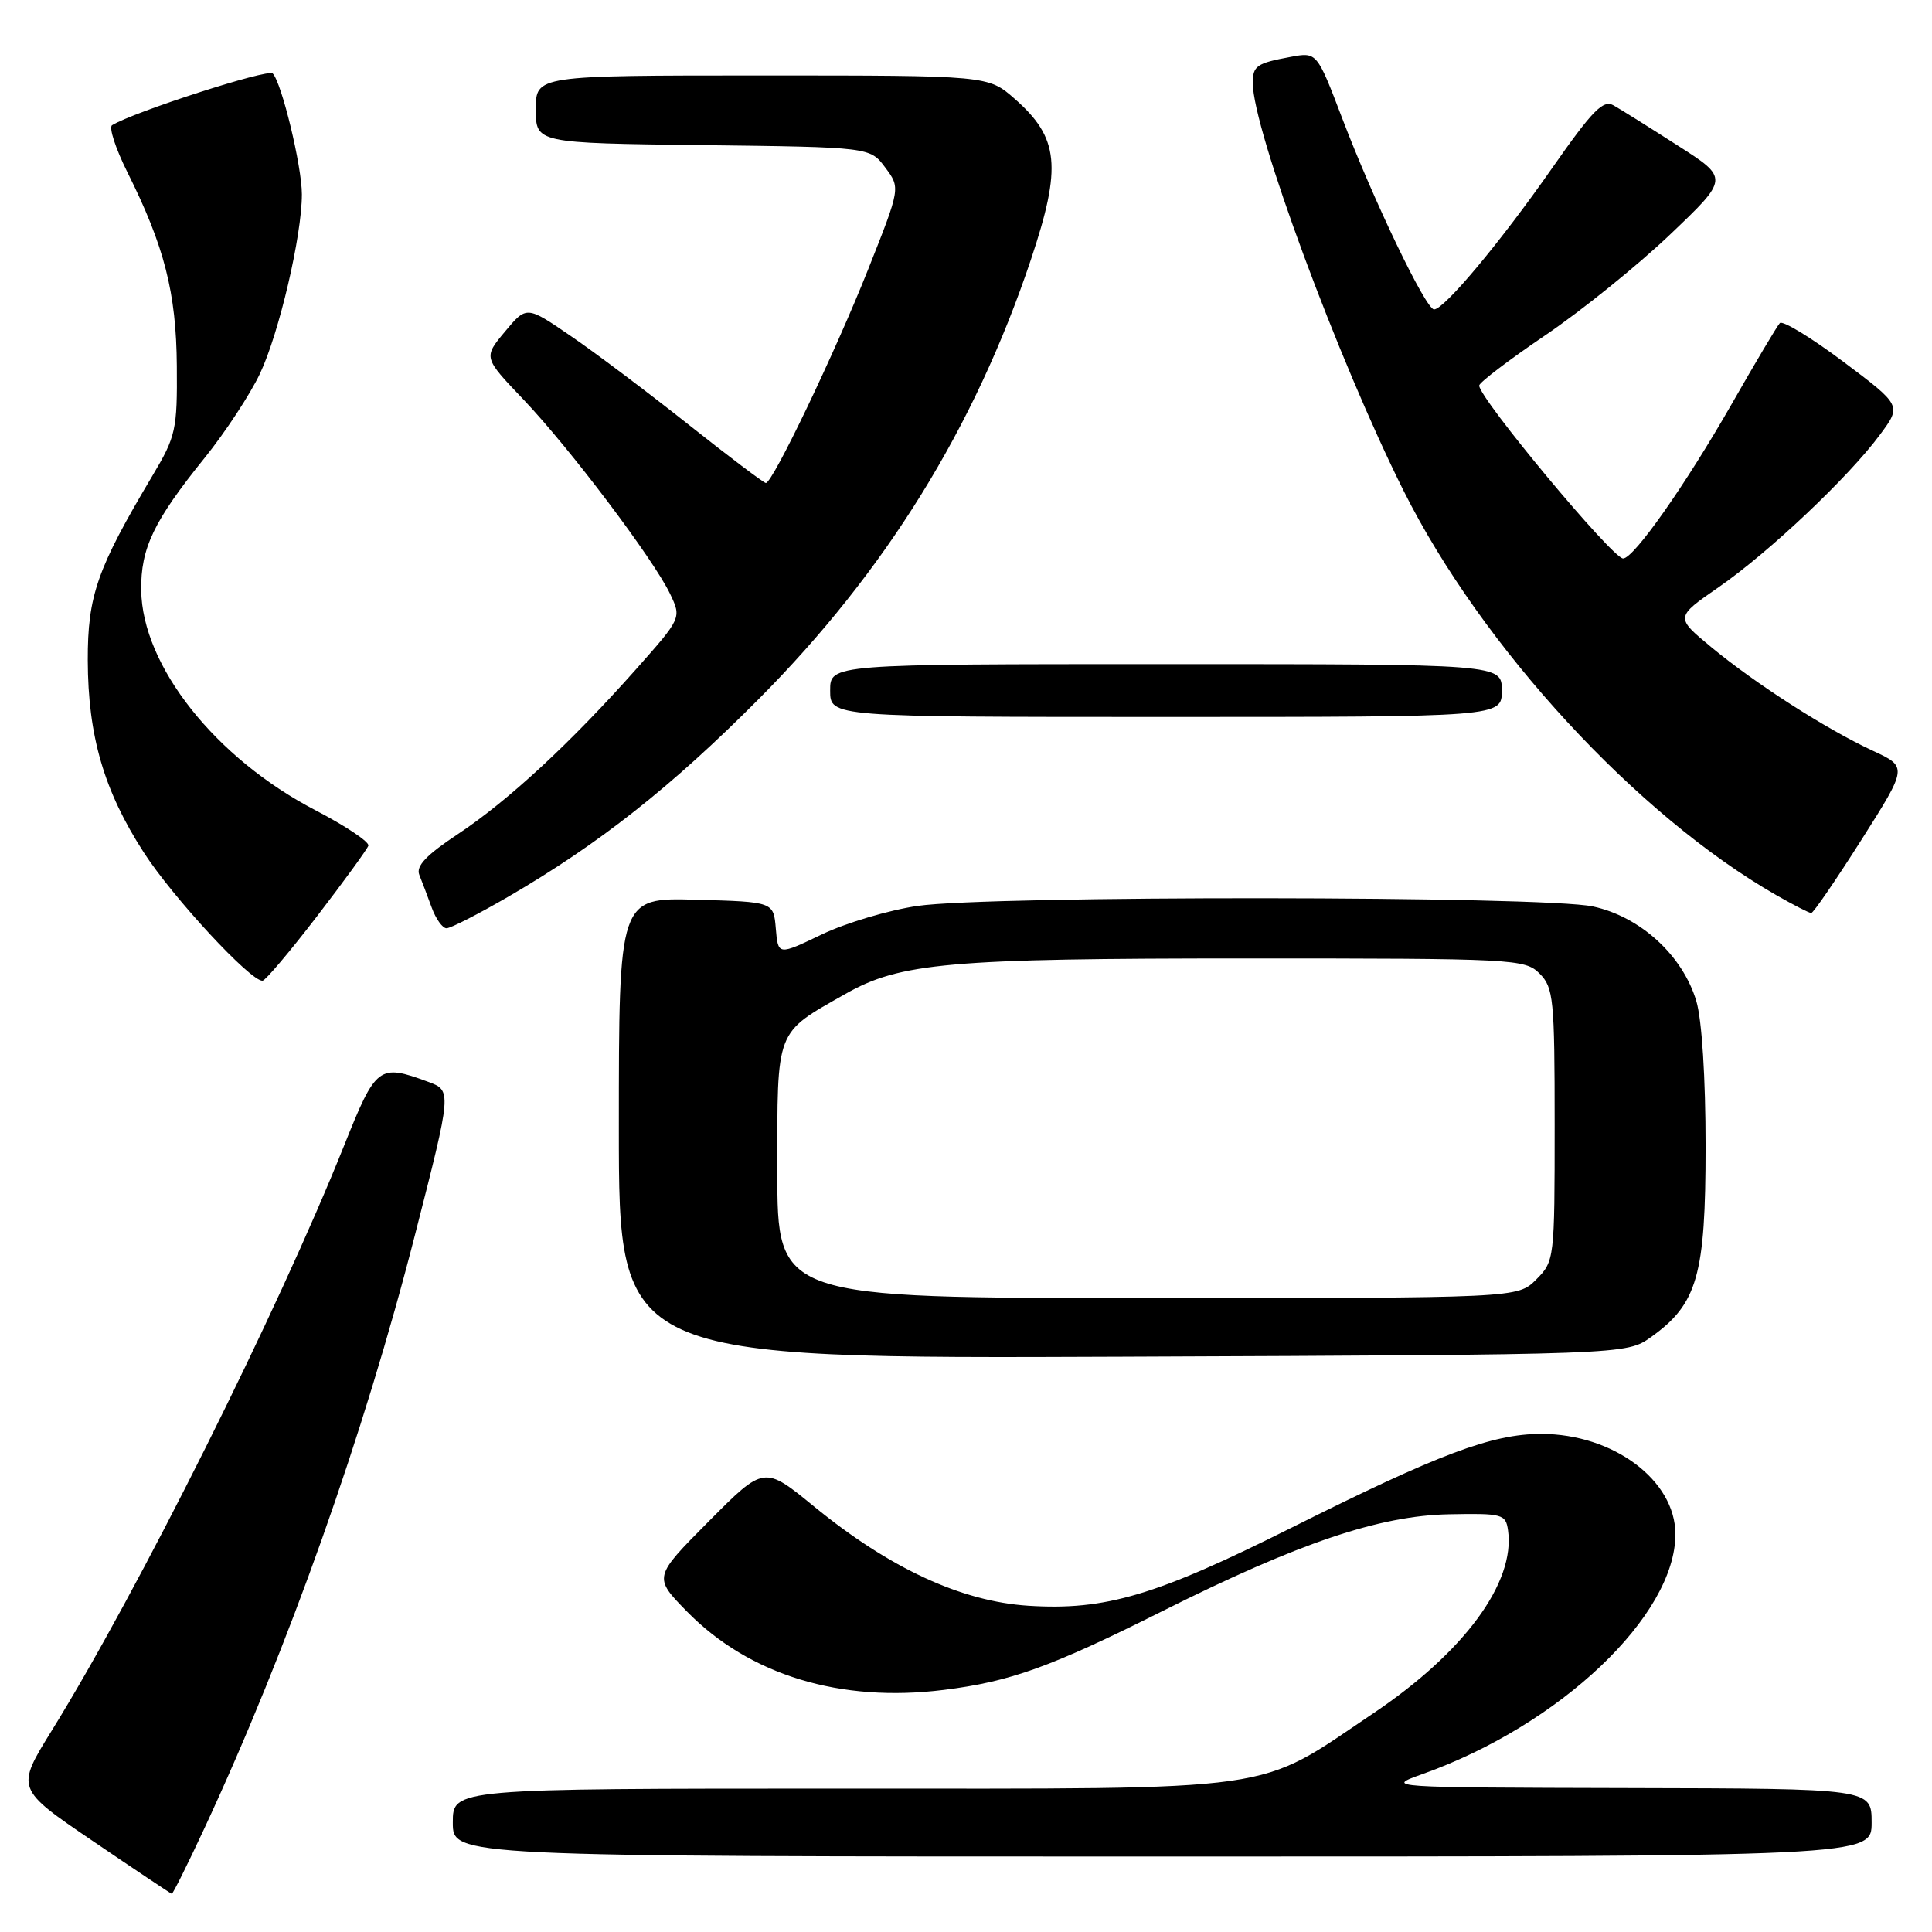<?xml version="1.0" encoding="UTF-8" standalone="no"?>
<!DOCTYPE svg PUBLIC "-//W3C//DTD SVG 1.1//EN" "http://www.w3.org/Graphics/SVG/1.1/DTD/svg11.dtd" >
<svg xmlns="http://www.w3.org/2000/svg" xmlns:xlink="http://www.w3.org/1999/xlink" version="1.1" viewBox="0 0 256 256">
 <g >
 <path fill="currentColor"
d=" M 27.09 242.25 C 38.18 218.40 48.21 190.13 55.02 163.50 C 59.88 144.50 59.88 144.50 56.69 143.33 C 50.20 140.94 49.82 141.23 45.61 151.76 C 36.82 173.75 18.27 210.87 6.89 229.26 C 2.09 237.01 2.09 237.01 12.30 243.95 C 17.91 247.76 22.62 250.91 22.76 250.94 C 22.90 250.97 24.85 247.06 27.09 242.25 Z  M 248.00 241.50 C 248.00 237.00 248.00 237.00 215.75 236.93 C 183.57 236.85 183.51 236.85 188.50 235.07 C 206.72 228.58 222.01 214.07 222.00 203.28 C 221.99 196.14 213.77 190.00 204.21 190.00 C 197.70 190.00 190.66 192.65 171.19 202.40 C 153.17 211.43 146.46 213.42 136.27 212.77 C 127.37 212.20 117.89 207.81 107.87 199.62 C 101.25 194.20 101.25 194.20 93.91 201.59 C 86.57 208.98 86.57 208.98 91.03 213.54 C 99.29 221.96 111.35 225.64 125.07 223.92 C 133.89 222.82 139.22 220.90 154.01 213.49 C 172.08 204.44 182.77 200.83 192.00 200.65 C 199.08 200.51 199.52 200.63 199.82 202.77 C 200.81 209.69 194.02 218.92 181.99 227.01 C 166.20 237.62 170.61 237.00 111.46 237.00 C 60.00 237.00 60.00 237.00 60.00 241.50 C 60.00 246.00 60.00 246.00 154.00 246.00 C 248.00 246.00 248.00 246.00 248.00 241.50 Z  M 218.77 177.17 C 224.92 172.78 226.00 169.00 226.00 151.91 C 226.00 142.82 225.51 135.09 224.77 132.64 C 222.96 126.59 217.34 121.45 211.06 120.11 C 204.50 118.70 131.23 118.64 121.59 120.04 C 117.80 120.59 112.08 122.29 108.89 123.82 C 103.10 126.60 103.10 126.60 102.80 123.05 C 102.50 119.50 102.50 119.50 92.25 119.22 C 82.00 118.93 82.00 118.93 82.00 149.49 C 82.00 180.04 82.00 180.04 148.75 179.77 C 215.50 179.50 215.50 179.50 218.77 177.17 Z  M 42.00 121.42 C 45.58 116.76 48.64 112.55 48.81 112.06 C 48.97 111.57 45.82 109.46 41.81 107.37 C 28.53 100.47 18.83 88.21 18.71 78.19 C 18.64 72.64 20.37 69.03 27.11 60.68 C 29.85 57.28 33.15 52.25 34.45 49.50 C 36.98 44.15 40.00 31.24 40.00 25.75 C 40.00 22.02 37.32 10.92 36.13 9.73 C 35.49 9.09 17.69 14.84 14.85 16.59 C 14.40 16.87 15.31 19.67 16.87 22.80 C 21.79 32.64 23.36 38.80 23.43 48.50 C 23.50 56.94 23.30 57.84 20.22 63.00 C 12.86 75.36 11.61 78.93 11.63 87.50 C 11.66 97.53 13.78 104.80 19.06 112.97 C 22.92 118.95 33.23 130.07 34.79 129.95 C 35.18 129.92 38.42 126.08 42.00 121.42 Z  M 67.33 118.83 C 79.37 111.83 88.99 104.24 100.55 92.61 C 117.32 75.75 129.17 56.61 136.60 34.40 C 140.72 22.08 140.34 18.26 134.45 13.09 C 130.93 10.00 130.93 10.00 100.97 10.00 C 71.00 10.00 71.00 10.00 71.00 14.48 C 71.00 18.96 71.00 18.96 93.14 19.23 C 115.29 19.50 115.29 19.50 117.30 22.20 C 119.32 24.90 119.32 24.90 115.03 35.70 C 110.65 46.73 102.38 64.00 101.48 64.00 C 101.21 64.00 96.59 60.51 91.22 56.25 C 85.85 51.99 78.83 46.70 75.61 44.51 C 69.77 40.51 69.77 40.51 66.91 43.94 C 64.05 47.37 64.05 47.37 69.35 52.93 C 75.50 59.39 86.57 74.06 88.79 78.69 C 90.31 81.88 90.31 81.88 84.27 88.69 C 75.58 98.47 67.36 106.08 60.71 110.50 C 56.49 113.29 55.09 114.77 55.56 115.92 C 55.91 116.79 56.65 118.74 57.20 120.25 C 57.75 121.76 58.64 123.00 59.17 123.00 C 59.71 123.00 63.38 121.12 67.33 118.83 Z  M 246.64 111.30 C 252.78 101.62 252.78 101.62 248.14 99.47 C 241.94 96.59 232.58 90.58 226.74 85.74 C 221.97 81.79 221.97 81.79 227.74 77.80 C 234.41 73.18 244.94 63.23 249.10 57.61 C 251.98 53.73 251.98 53.73 244.24 47.92 C 239.98 44.73 236.20 42.43 235.84 42.81 C 235.48 43.19 232.62 48.00 229.48 53.50 C 223.37 64.20 216.49 74.00 215.07 74.00 C 213.66 74.00 196.00 52.78 196.00 51.09 C 196.00 50.69 199.94 47.69 204.75 44.43 C 209.56 41.17 217.01 35.16 221.30 31.07 C 229.11 23.63 229.11 23.63 222.30 19.28 C 218.56 16.88 214.74 14.49 213.82 13.97 C 212.43 13.17 211.04 14.59 205.68 22.25 C 198.83 32.07 191.36 41.00 190.02 41.00 C 188.93 41.00 182.01 26.60 177.86 15.70 C 174.50 6.89 174.50 6.89 171.01 7.54 C 166.52 8.37 166.00 8.72 166.00 11.00 C 166.00 17.10 177.33 47.74 185.97 65.00 C 196.36 85.76 216.91 108.06 235.40 118.63 C 237.66 119.92 239.72 120.98 240.00 120.98 C 240.28 120.98 243.26 116.62 246.64 111.30 Z  M 199.00 91.50 C 199.00 88.00 199.00 88.00 154.50 88.00 C 110.00 88.00 110.00 88.00 110.00 91.50 C 110.00 95.00 110.00 95.00 154.50 95.00 C 199.00 95.00 199.00 95.00 199.00 91.50 Z  M 103.00 155.17 C 103.00 136.16 102.67 137.01 112.00 131.71 C 119.29 127.57 125.69 127.00 165.18 127.00 C 200.67 127.00 202.07 127.07 204.00 129.00 C 205.85 130.85 206.00 132.33 206.00 149.05 C 206.00 166.87 205.97 167.12 203.55 169.55 C 201.09 172.00 201.09 172.00 152.05 172.00 C 103.00 172.00 103.00 172.00 103.00 155.17 Z "/>
</g>
</svg>